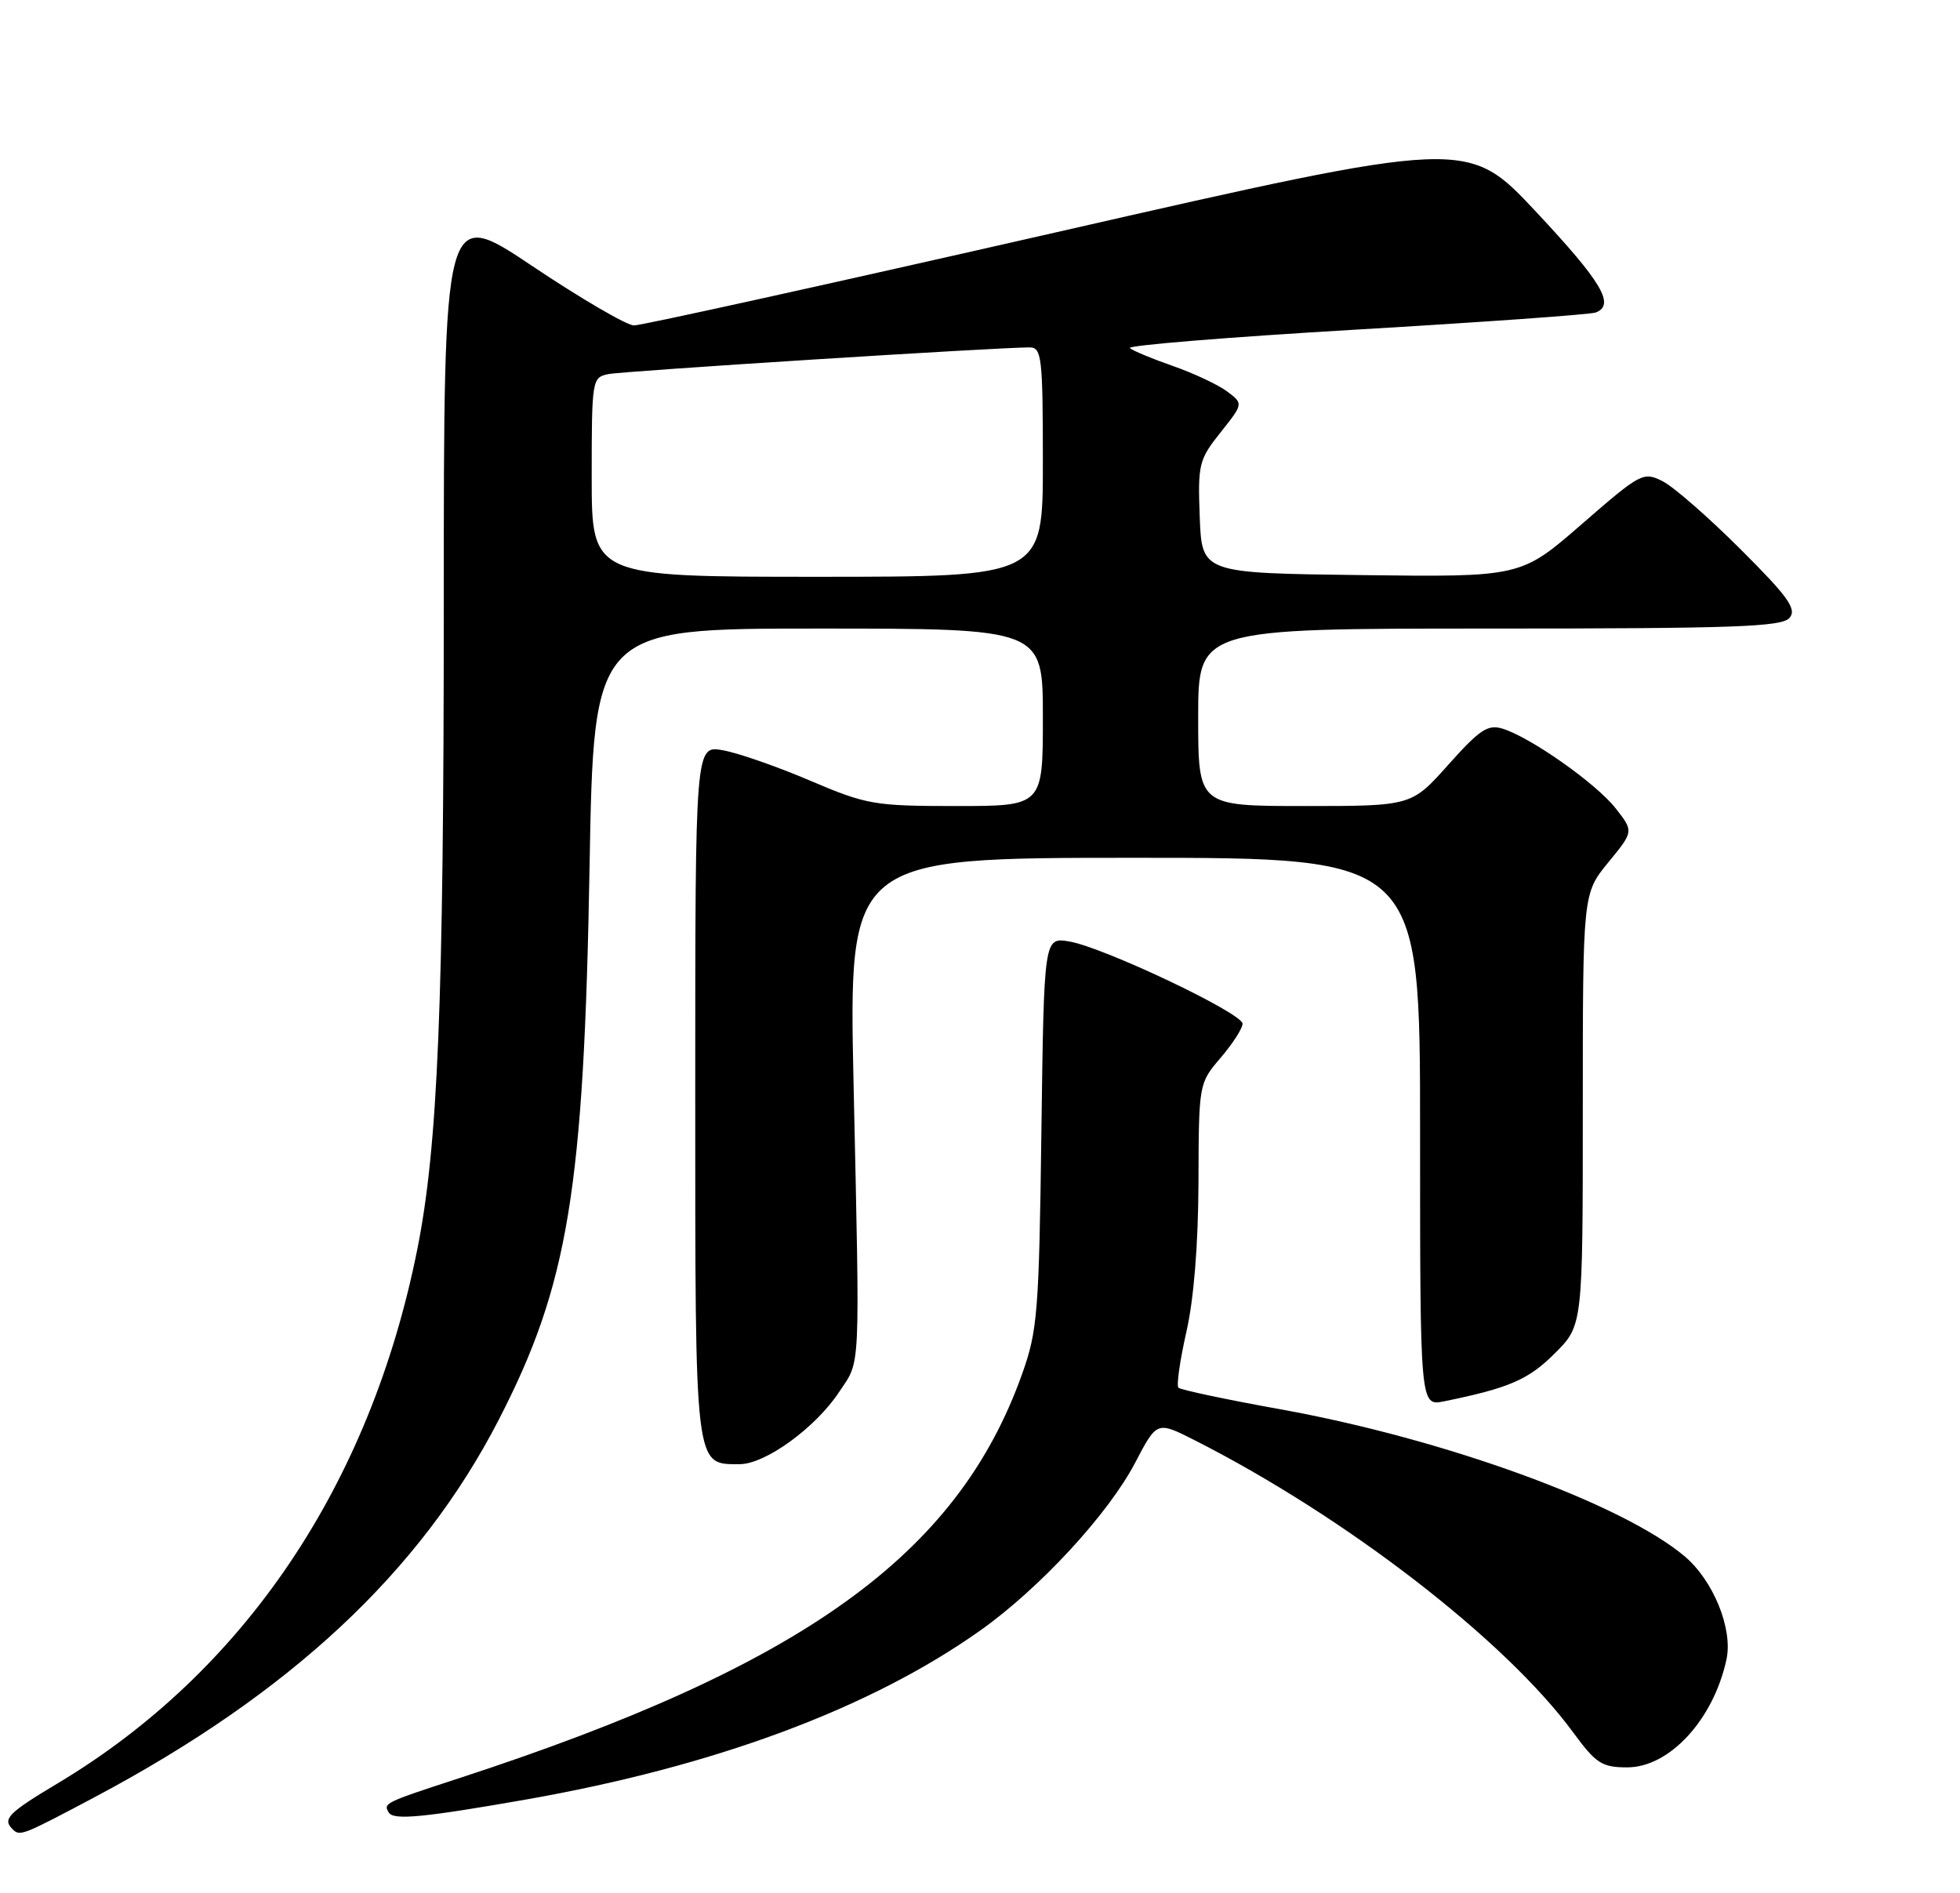 <?xml version="1.0" encoding="UTF-8" standalone="no"?>
<!DOCTYPE svg PUBLIC "-//W3C//DTD SVG 1.1//EN" "http://www.w3.org/Graphics/SVG/1.1/DTD/svg11.dtd" >
<svg xmlns="http://www.w3.org/2000/svg" xmlns:xlink="http://www.w3.org/1999/xlink" version="1.1" viewBox="0 0 265 256">
 <g >
 <path fill="currentColor"
d=" M 12.80 243.03 C 39.27 228.97 56.83 212.58 67.43 192.00 C 76.84 173.74 78.95 160.91 79.71 117.25 C 80.28 85.00 80.28 85.00 110.64 85.00 C 141.00 85.00 141.00 85.00 141.00 97.00 C 141.00 109.00 141.00 109.00 129.29 109.00 C 118.19 109.00 117.17 108.82 109.54 105.57 C 105.12 103.68 99.81 101.83 97.75 101.46 C 94.00 100.78 94.00 100.78 94.00 147.56 C 94.00 198.97 93.88 198.00 100.00 198.00 C 103.47 198.00 110.26 193.08 113.46 188.23 C 116.38 183.83 116.27 186.26 115.41 146.75 C 114.74 116.00 114.74 116.00 153.37 116.00 C 192.00 116.00 192.00 116.00 192.00 153.08 C 192.00 190.16 192.00 190.16 195.25 189.50 C 204.04 187.71 206.66 186.57 210.21 183.02 C 214.00 179.24 214.00 179.24 214.00 150.04 C 214.00 120.84 214.00 120.84 217.44 116.63 C 220.89 112.43 220.89 112.43 218.45 109.32 C 215.83 105.97 206.97 99.72 203.16 98.54 C 201.17 97.92 200.06 98.66 195.83 103.40 C 190.84 109.00 190.84 109.00 176.42 109.00 C 162.00 109.00 162.00 109.00 162.00 97.00 C 162.00 85.00 162.00 85.00 201.38 85.00 C 234.56 85.00 240.94 84.77 241.96 83.55 C 242.95 82.36 241.78 80.71 235.33 74.28 C 231.02 69.97 226.28 65.83 224.80 65.08 C 222.18 63.76 221.84 63.94 213.86 70.88 C 205.63 78.04 205.63 78.04 184.07 77.77 C 162.50 77.50 162.50 77.50 162.21 69.94 C 161.94 62.78 162.09 62.16 165.02 58.48 C 168.11 54.59 168.11 54.59 165.93 52.95 C 164.74 52.05 161.45 50.50 158.63 49.51 C 155.81 48.53 153.17 47.43 152.76 47.07 C 152.35 46.71 166.08 45.59 183.26 44.58 C 200.44 43.57 215.06 42.53 215.75 42.26 C 218.42 41.24 216.58 38.14 207.66 28.62 C 198.41 18.74 198.41 18.74 142.95 31.38 C 112.45 38.33 86.70 44.02 85.72 44.01 C 84.74 44.00 78.55 40.39 71.97 35.98 C 60.00 27.96 60.00 27.96 60.00 81.84 C 60.00 135.84 59.21 155.02 56.41 169.00 C 50.03 200.84 33.01 226.09 7.75 241.19 C 1.15 245.14 0.31 245.98 1.67 247.33 C 2.69 248.36 2.90 248.28 12.80 243.03 Z  M 71.00 243.37 C 96.60 238.88 117.65 231.05 132.55 220.48 C 140.58 214.78 149.84 204.75 153.48 197.80 C 156.42 192.18 156.42 192.18 161.46 194.73 C 181.89 205.08 203.51 221.76 212.68 234.25 C 215.79 238.49 216.59 239.00 220.01 239.00 C 225.73 239.00 231.68 232.53 233.43 224.39 C 234.31 220.27 231.65 213.73 227.76 210.45 C 219.27 203.31 195.31 194.59 173.18 190.59 C 165.85 189.27 159.62 187.95 159.33 187.66 C 159.04 187.38 159.53 183.98 160.40 180.12 C 161.42 175.67 162.01 168.24 162.04 159.80 C 162.08 146.53 162.09 146.49 165.04 143.04 C 166.67 141.13 168.00 139.06 168.00 138.44 C 168.00 137.01 149.12 128.06 144.54 127.31 C 141.15 126.76 141.15 126.76 140.80 153.13 C 140.48 177.49 140.28 179.98 138.18 185.84 C 129.44 210.32 108.55 225.30 62.00 240.49 C 51.96 243.77 51.79 243.85 52.57 245.12 C 53.22 246.17 57.24 245.78 71.00 243.37 Z  M 80.00 64.52 C 80.00 51.34 80.05 51.03 82.25 50.59 C 84.34 50.17 135.38 46.94 139.25 46.98 C 140.84 47.00 141.00 48.41 141.00 62.50 C 141.00 78.00 141.00 78.00 110.50 78.00 C 80.00 78.00 80.00 78.00 80.00 64.52 Z "/>
</g>
</svg>